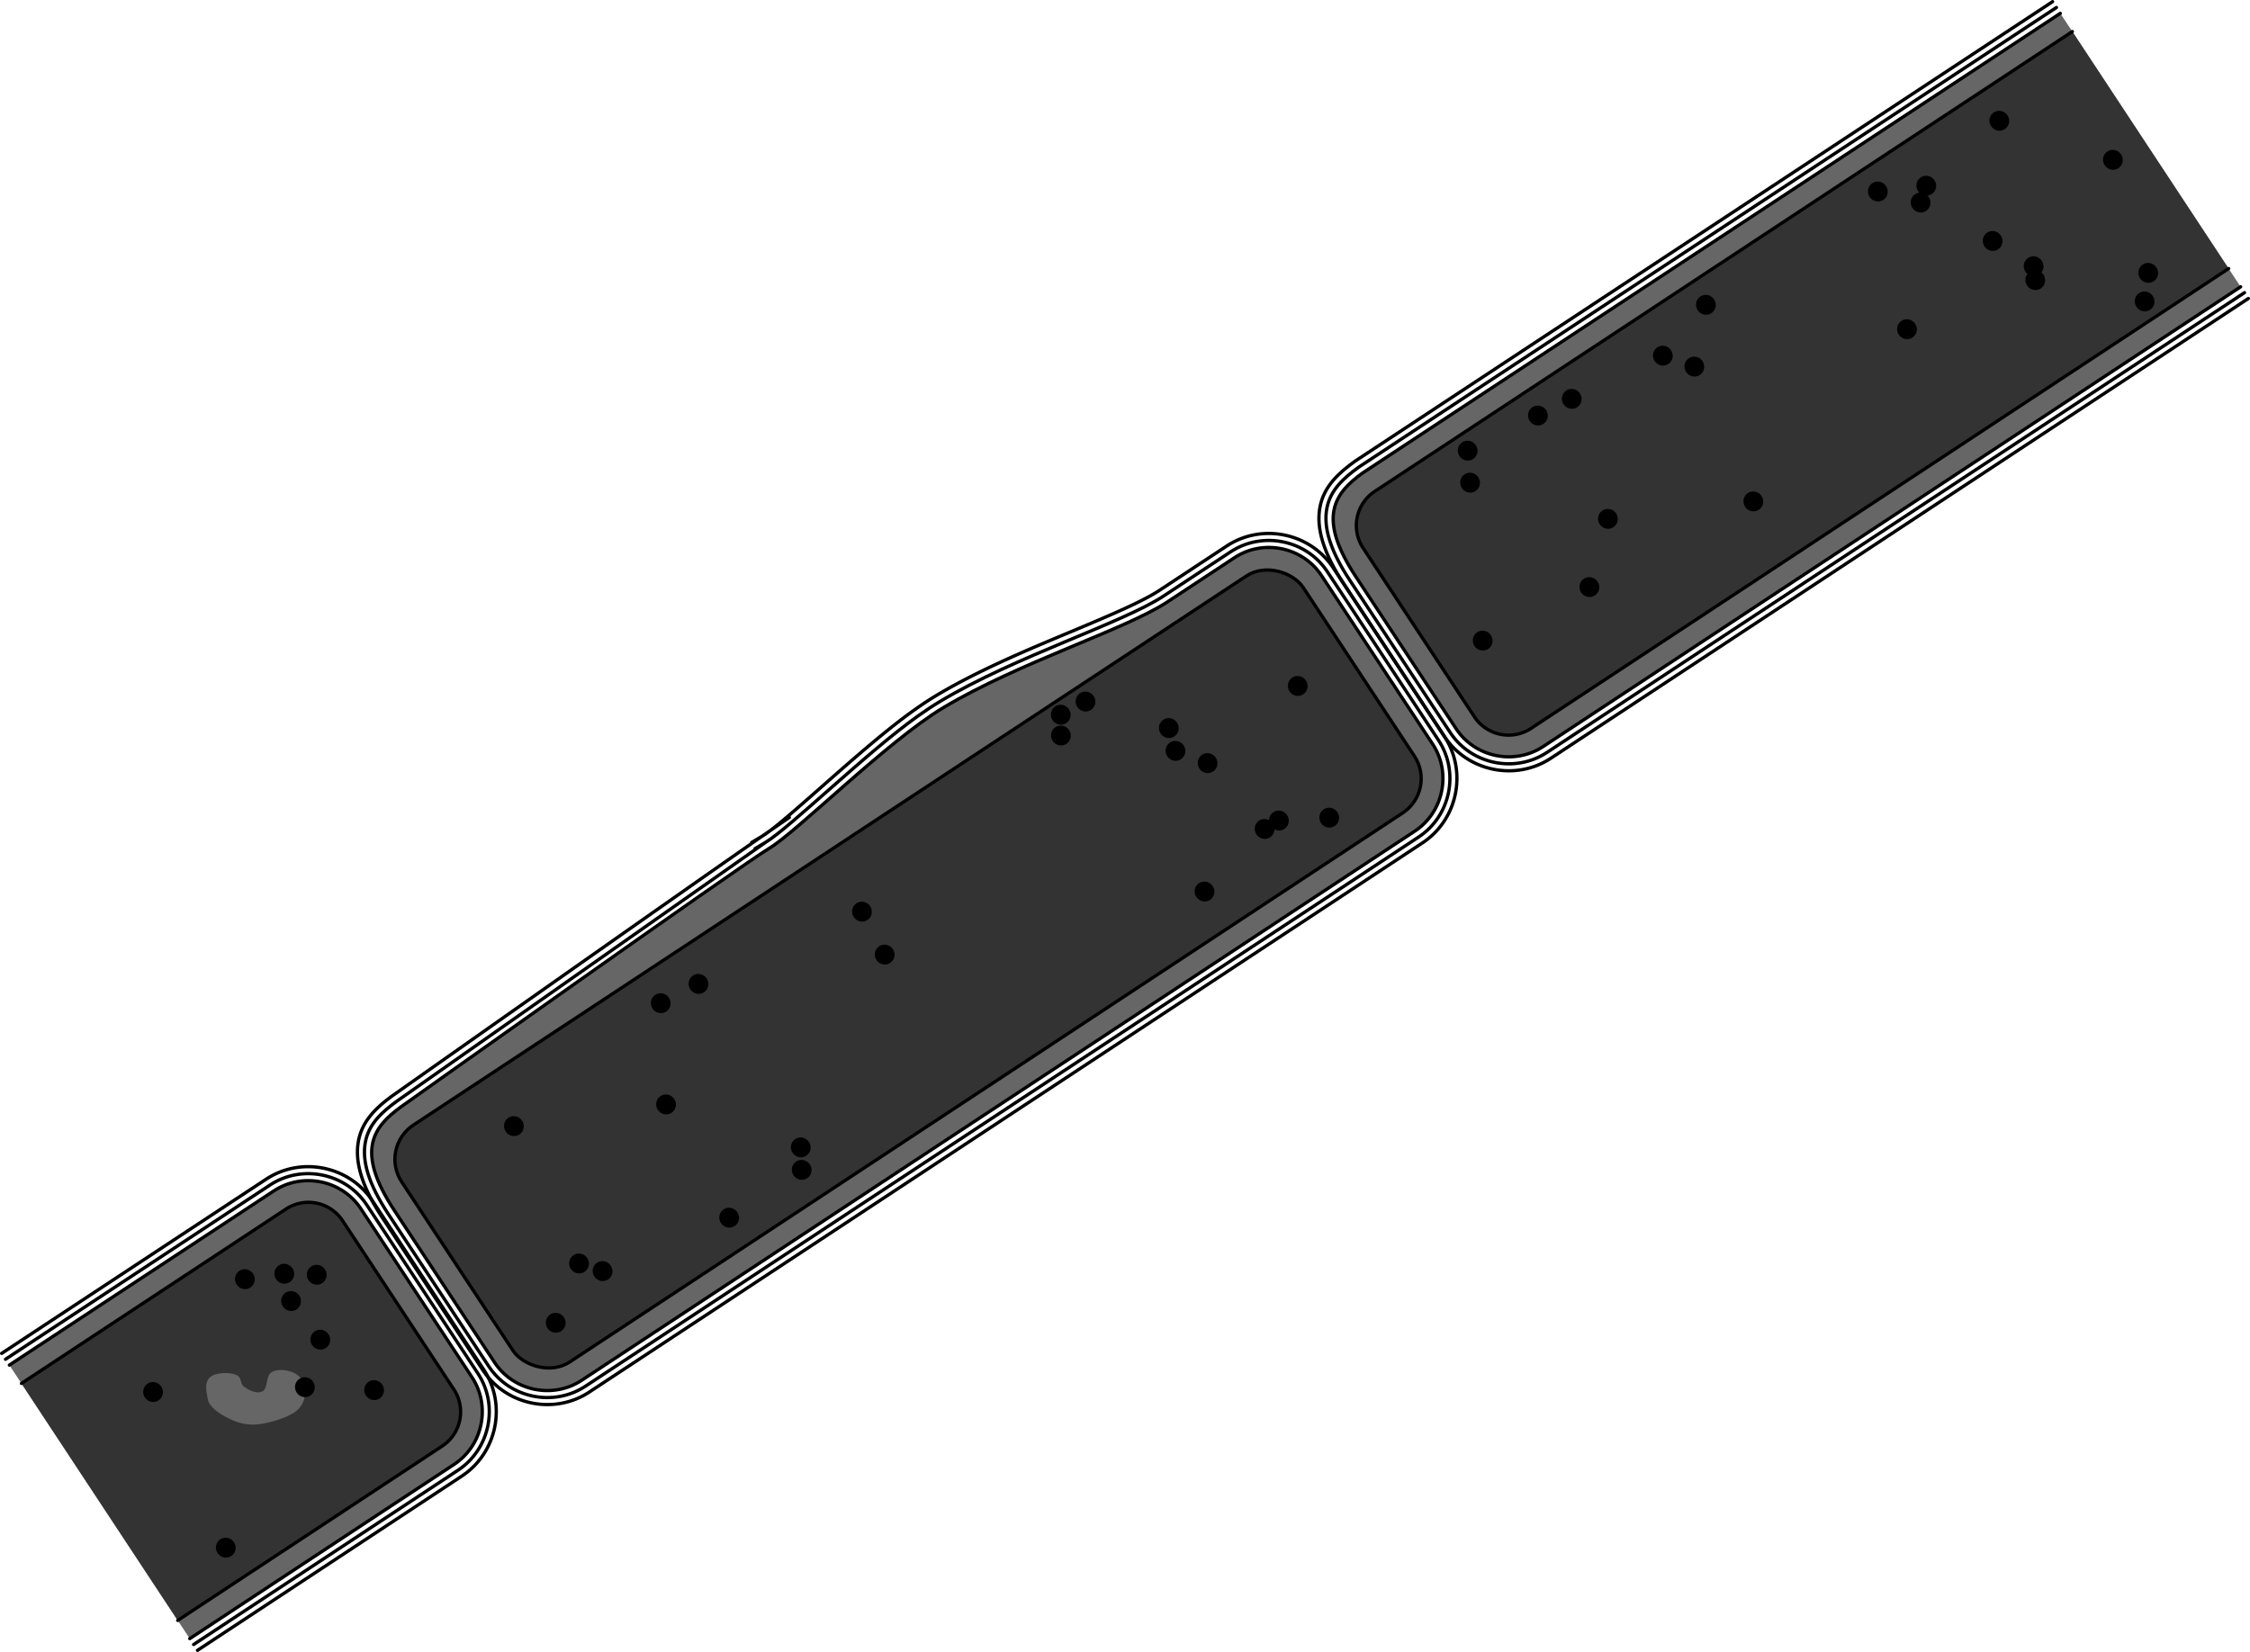 <svg xmlns="http://www.w3.org/2000/svg" xmlns:dc="http://dublincore.org/documents/dcmi-terms/" height="501.192" width="682.455"><g transform="translate(-34.256 -250.989)"><path d="M311.556 466.407c-15.615 11.054-39.077 34.052-46.141 38.282-7.065 4.23-.044.029-.053.034a67.84 67.84 0 0 1-.104.07c-.02.012 18.967-13.105-.026.016-18.992 13.121-111.628 78.39-111.628 78.39-4.651 3.364-9.413 7.461-10.62 13.925-1.202 6.445 1.069 13.94 7.326 23.43l30.412 46.127c7.03 10.662 21.634 13.66 32.295 6.631l252.706-166.611c10.662-7.03 13.66-21.634 6.63-32.296L438.64 423.27c-7.029-10.661-21.633-13.66-32.295-6.63L385.76 430.21c-5.713 3.714-16.89 8.333-29.356 13.553-12.468 5.222-26.335 11.155-38.168 18.24-2.258 1.352-4.463 2.835-6.68 4.404z" fill="none" stroke="#000" stroke-linecap="round" stroke-linejoin="round"/><path d="M312.777 468.147c-15.373 10.883-39 34.014-46.271 38.368-7.27 4.353-.065.042-.078.051l-111.654 78.406c-4.45 3.219-8.644 6.86-9.702 12.536-1.06 5.674.908 12.618 7.012 21.877l30.412 46.127c6.388 9.689 19.663 12.414 29.352 6.026l252.705-166.612c9.69-6.388 12.415-19.662 6.027-29.35l-33.715-51.137c-6.388-9.689-19.662-12.414-29.351-6.026l-20.585 13.571c-6.08 3.952-17.256 8.534-29.712 13.751-12.457 5.217-26.238 11.117-37.89 18.094-2.194 1.314-4.36 2.768-6.55 4.318z" fill="none" stroke="#000" stroke-linecap="round" stroke-linejoin="round"/><path d="M153.858 618.215l30.412 46.127c5.747 8.716 17.692 11.169 26.408 5.422l252.706-166.612c8.716-5.746 11.168-17.691 5.422-26.407l-33.715-51.136c-5.747-8.716-17.691-11.169-26.407-5.422l-20.575 13.565c-12.866 8.361-44.743 18.166-67.688 31.905-17.037 10.201-44.31 37.586-52.829 42.687-8.518 5.1-111.649 78.402-111.649 78.402-8.518 6.162-13.987 13.417-2.085 31.47z" fill="#666" stroke="#000" stroke-linecap="round" stroke-linejoin="round"/><rect height="86.116" ry="12.433" transform="rotate(-33.397)" width="327.553" x="-205.204" y="582.381" fill="#333" stroke="#000" stroke-linecap="round" stroke-linejoin="round"/><path d="M33.86 469.193a2.513 2.249 0 1 1-5.026 0 2.513 2.249 0 1 1 5.027 0z" transform="matrix(.831 -.548 .612 .928 42.847 55.905)" stroke="#000" stroke-width=".951" stroke-linecap="round" stroke-linejoin="round"/><path d="M33.86 469.193a2.513 2.249 0 1 1-5.026 0 2.513 2.249 0 1 1 5.027 0z" transform="matrix(.831 -.548 .612 .928 42.805 49.595)" stroke="#000" stroke-width=".951" stroke-linecap="round" stroke-linejoin="round"/><path d="M33.86 469.193a2.513 2.249 0 1 1-5.026 0 2.513 2.249 0 1 1 5.027 0z" transform="matrix(.831 -.548 .612 .928 50.31 45.598)" stroke="#000" stroke-width=".951" stroke-linecap="round" stroke-linejoin="round"/><path d="M33.86 469.193a2.513 2.249 0 1 1-5.026 0 2.513 2.249 0 1 1 5.027 0z" transform="matrix(.831 -.548 .612 .928 77.6 60.559)" stroke="#000" stroke-width=".951" stroke-linecap="round" stroke-linejoin="round"/><path d="M33.86 469.193a2.513 2.249 0 1 1-5.026 0 2.513 2.249 0 1 1 5.027 0z" transform="matrix(.831 -.548 .612 .928 75.581 53.651)" stroke="#000" stroke-width=".951" stroke-linecap="round" stroke-linejoin="round"/><path d="M33.86 469.193a2.513 2.249 0 1 1-5.026 0 2.513 2.249 0 1 1 5.027 0z" transform="matrix(.831 -.548 .612 .928 87.34 64.277)" stroke="#000" stroke-width=".951" stroke-linecap="round" stroke-linejoin="round"/><path d="M33.86 469.193a2.513 2.249 0 1 1-5.026 0 2.513 2.249 0 1 1 5.027 0z" transform="matrix(.831 -.548 .612 .928 86.407 103.231)" stroke="#000" stroke-width=".951" stroke-linecap="round" stroke-linejoin="round"/><path d="M33.86 469.193a2.513 2.249 0 1 1-5.026 0 2.513 2.249 0 1 1 5.027 0z" transform="matrix(.831 -.548 .612 .928 104.626 84.248)" stroke="#000" stroke-width=".951" stroke-linecap="round" stroke-linejoin="round"/><path d="M33.86 469.193a2.513 2.249 0 1 1-5.026 0 2.513 2.249 0 1 1 5.027 0z" transform="matrix(.831 -.548 .612 .928 108.968 81.703)" stroke="#000" stroke-width=".951" stroke-linecap="round" stroke-linejoin="round"/><path d="M33.86 469.193a2.513 2.249 0 1 1-5.026 0 2.513 2.249 0 1 1 5.027 0z" transform="matrix(.831 -.548 .612 .928 124.233 80.827)" stroke="#000" stroke-width=".951" stroke-linecap="round" stroke-linejoin="round"/><path d="M33.86 469.193a2.513 2.249 0 1 1-5.026 0 2.513 2.249 0 1 1 5.027 0z" transform="matrix(.831 -.548 .612 .928 114.68 40.865)" stroke="#000" stroke-width=".951" stroke-linecap="round" stroke-linejoin="round"/><path d="M33.86 469.193a2.513 2.249 0 1 1-5.026 0 2.513 2.249 0 1 1 5.027 0z" transform="matrix(.831 -.548 .612 .928 -123.067 174.41)" stroke="#000" stroke-width=".951" stroke-linecap="round" stroke-linejoin="round"/><path d="M33.86 469.193a2.513 2.249 0 1 1-5.026 0 2.513 2.249 0 1 1 5.027 0z" transform="matrix(.831 -.548 .612 .928 -76.916 167.826)" stroke="#000" stroke-width=".951" stroke-linecap="round" stroke-linejoin="round"/><path d="M33.86 469.193a2.513 2.249 0 1 1-5.026 0 2.513 2.249 0 1 1 5.027 0z" transform="matrix(.831 -.548 .612 .928 -57.768 202.187)" stroke="#000" stroke-width=".951" stroke-linecap="round" stroke-linejoin="round"/><path d="M33.86 469.193a2.513 2.249 0 1 1-5.026 0 2.513 2.249 0 1 1 5.027 0z" transform="matrix(.831 -.548 .612 .928 -35.772 187.685)" stroke="#000" stroke-width=".951" stroke-linecap="round" stroke-linejoin="round"/><path d="M33.86 469.193a2.513 2.249 0 1 1-5.026 0 2.513 2.249 0 1 1 5.027 0z" transform="matrix(.831 -.548 .612 .928 -36.062 180.863)" stroke="#000" stroke-width=".951" stroke-linecap="round" stroke-linejoin="round"/><path d="M33.86 469.193a2.513 2.249 0 1 1-5.026 0 2.513 2.249 0 1 1 5.027 0z" transform="matrix(.831 -.548 .612 .928 -96.174 218.392)" stroke="#000" stroke-width=".951" stroke-linecap="round" stroke-linejoin="round"/><path d="M33.86 469.193a2.513 2.249 0 1 1-5.026 0 2.513 2.249 0 1 1 5.027 0z" transform="matrix(.831 -.548 .612 .928 -103.307 216.082)" stroke="#000" stroke-width=".951" stroke-linecap="round" stroke-linejoin="round"/><path d="M33.86 469.193a2.513 2.249 0 1 1-5.026 0 2.513 2.249 0 1 1 5.027 0z" transform="matrix(.831 -.548 .612 .928 -110.381 234.07)" stroke="#000" stroke-width=".951" stroke-linecap="round" stroke-linejoin="round"/><path d="M33.86 469.193a2.513 2.249 0 1 1-5.026 0 2.513 2.249 0 1 1 5.027 0z" transform="matrix(.831 -.548 .612 .928 -78.523 137.109)" stroke="#000" stroke-width=".951" stroke-linecap="round" stroke-linejoin="round"/><path d="M33.86 469.193a2.513 2.249 0 1 1-5.026 0 2.513 2.249 0 1 1 5.027 0z" transform="matrix(.831 -.548 .612 .928 -67.077 131.262)" stroke="#000" stroke-width=".951" stroke-linecap="round" stroke-linejoin="round"/><path d="M33.86 469.193a2.513 2.249 0 1 1-5.026 0 2.513 2.249 0 1 1 5.027 0z" transform="matrix(.831 -.548 .612 .928 -17.494 109.339)" stroke="#000" stroke-width=".951" stroke-linecap="round" stroke-linejoin="round"/><path d="M33.86 469.193a2.513 2.249 0 1 1-5.026 0 2.513 2.249 0 1 1 5.027 0z" transform="matrix(.831 -.548 .612 .928 -10.606 122.365)" stroke="#000" stroke-width=".951" stroke-linecap="round" stroke-linejoin="round"/><path d="M656.832 251.489L445.236 390.922c-4.651 3.365-9.413 7.462-10.62 13.926-1.202 6.445 1.069 13.94 7.326 23.43l30.412 46.127c7.03 10.662 21.633 13.66 32.295 6.631l211.562-139.485" fill="none" stroke="#000" stroke-linecap="round" stroke-linejoin="round"/><path d="M658.002 253.263L446.405 392.696c-4.449 3.219-8.643 6.86-9.702 12.536-1.058 5.674.908 12.618 7.013 21.877l30.412 46.127c6.388 9.689 19.662 12.414 29.351 6.026l211.563-139.485" fill="none" stroke="#000" stroke-linecap="round" stroke-linejoin="round"/><path d="M659.172 255.037L447.575 394.47c-8.518 6.162-13.987 13.417-2.085 31.47l30.412 46.126c5.747 8.716 17.691 11.169 26.408 5.422l211.562-139.485" fill="#666" stroke="#000" stroke-linecap="round" stroke-linejoin="round"/><path d="M662.819 260.568L451.256 400.054a12.413 12.413 0 0 0-3.537 17.23l33.714 51.135a12.413 12.413 0 0 0 17.23 3.538l211.562-139.485" fill="#333" stroke="#000" stroke-linecap="round" stroke-linejoin="round"/><path d="M94.152 751.681l80.2-52.876c10.662-7.03 13.66-21.634 6.63-32.296l-33.714-51.136c-7.029-10.661-21.633-13.66-32.295-6.63l-80.217 52.85" fill="none" stroke="#000" stroke-linecap="round" stroke-linejoin="round"/><path d="M92.982 749.907l80.2-52.877c9.69-6.388 12.415-19.662 6.027-29.35l-33.715-51.137c-6.388-9.689-19.662-12.414-29.351-6.026l-80.217 52.85" fill="none" stroke="#000" stroke-linecap="round" stroke-linejoin="round"/><path d="M91.813 748.133l80.2-52.877c8.716-5.746 11.168-17.691 5.422-26.407l-33.715-51.136c-5.747-8.716-17.691-11.169-26.407-5.422l-80.218 52.85" fill="#666" stroke="#000" stroke-linecap="round" stroke-linejoin="round"/><path d="M88.166 742.602l80.2-52.877a12.413 12.413 0 0 0 3.538-17.23l-33.715-51.136a12.413 12.413 0 0 0-17.23-3.537l-80.2 52.877" fill="#333" stroke="#000" stroke-linecap="round" stroke-linejoin="round"/><path d="M33.86 469.193a2.513 2.249 0 1 1-5.026 0 2.513 2.249 0 1 1 5.027 0z" transform="matrix(.831 -.548 .612 .928 166.959 -20.805)" stroke="#000" stroke-width=".951" stroke-linecap="round" stroke-linejoin="round"/><path d="M33.86 469.193a2.513 2.249 0 1 1-5.026 0 2.513 2.249 0 1 1 5.027 0z" transform="matrix(.831 -.548 .612 .928 166.22 -30.52)" stroke="#000" stroke-width=".951" stroke-linecap="round" stroke-linejoin="round"/><path d="M33.86 469.193a2.513 2.249 0 1 1-5.026 0 2.513 2.249 0 1 1 5.027 0z" transform="matrix(.831 -.548 .612 .928 170.782 27.11)" stroke="#000" stroke-width=".951" stroke-linecap="round" stroke-linejoin="round"/><path d="M33.86 469.193a2.513 2.249 0 1 1-5.026 0 2.513 2.249 0 1 1 5.027 0z" transform="matrix(.831 -.548 .612 .928 208.763 -9.831)" stroke="#000" stroke-width=".951" stroke-linecap="round" stroke-linejoin="round"/><path d="M33.86 469.193a2.513 2.249 0 1 1-5.026 0 2.513 2.249 0 1 1 5.027 0z" transform="matrix(.831 -.548 .612 .928 187.533 -41.17)" stroke="#000" stroke-width=".951" stroke-linecap="round" stroke-linejoin="round"/><path d="M33.86 469.193a2.513 2.249 0 1 1-5.026 0 2.513 2.249 0 1 1 5.027 0z" transform="matrix(.831 -.548 .612 .928 197.795 -46.236)" stroke="#000" stroke-width=".951" stroke-linecap="round" stroke-linejoin="round"/><path d="M33.86 469.193a2.513 2.249 0 1 1-5.026 0 2.513 2.249 0 1 1 5.027 0z" transform="matrix(.831 -.548 .612 .928 225.418 -59.348)" stroke="#000" stroke-width=".951" stroke-linecap="round" stroke-linejoin="round"/><path d="M33.86 469.193a2.513 2.249 0 1 1-5.026 0 2.513 2.249 0 1 1 5.027 0z" transform="matrix(.831 -.548 .612 .928 234.98 -56.02)" stroke="#000" stroke-width=".951" stroke-linecap="round" stroke-linejoin="round"/><path d="M33.86 469.193a2.513 2.249 0 1 1-5.026 0 2.513 2.249 0 1 1 5.027 0z" transform="matrix(.831 -.548 .612 .928 238.488 -74.766)" stroke="#000" stroke-width=".951" stroke-linecap="round" stroke-linejoin="round"/><path d="M33.86 469.193a2.513 2.249 0 1 1-5.026 0 2.513 2.249 0 1 1 5.027 0z" transform="matrix(.831 -.548 .612 .928 252.88 -15.117)" stroke="#000" stroke-width=".951" stroke-linecap="round" stroke-linejoin="round"/><path d="M33.86 469.193a2.513 2.249 0 1 1-5.026 0 2.513 2.249 0 1 1 5.027 0z" transform="matrix(.831 -.548 .612 .928 299.47 -67.368)" stroke="#000" stroke-width=".951" stroke-linecap="round" stroke-linejoin="round"/><path d="M33.86 469.193a2.513 2.249 0 1 1-5.026 0 2.513 2.249 0 1 1 5.027 0z" transform="matrix(.831 -.548 .612 .928 303.602 -105.796)" stroke="#000" stroke-width=".951" stroke-linecap="round" stroke-linejoin="round"/><path d="M33.86 469.193a2.513 2.249 0 1 1-5.026 0 2.513 2.249 0 1 1 5.027 0z" transform="matrix(.831 -.548 .612 .928 305.334 -110.904)" stroke="#000" stroke-width=".951" stroke-linecap="round" stroke-linejoin="round"/><path d="M33.86 469.193a2.513 2.249 0 1 1-5.026 0 2.513 2.249 0 1 1 5.027 0z" transform="matrix(.831 -.548 .612 .928 290.628 -109.142)" stroke="#000" stroke-width=".951" stroke-linecap="round" stroke-linejoin="round"/><path d="M33.86 469.193a2.513 2.249 0 1 1-5.026 0 2.513 2.249 0 1 1 5.027 0z" transform="matrix(.831 -.548 .612 .928 327.48 -130.606)" stroke="#000" stroke-width=".951" stroke-linecap="round" stroke-linejoin="round"/><path d="M33.86 469.193a2.513 2.249 0 1 1-5.026 0 2.513 2.249 0 1 1 5.027 0z" transform="matrix(.831 -.548 .612 .928 337.884 -86.462)" stroke="#000" stroke-width=".951" stroke-linecap="round" stroke-linejoin="round"/><path d="M33.86 469.193a2.513 2.249 0 1 1-5.026 0 2.513 2.249 0 1 1 5.027 0z" transform="matrix(.831 -.548 .612 .928 338.387 -82.26)" stroke="#000" stroke-width=".951" stroke-linecap="round" stroke-linejoin="round"/><path d="M33.86 469.193a2.513 2.249 0 1 1-5.026 0 2.513 2.249 0 1 1 5.027 0z" transform="matrix(.831 -.548 .612 .928 325.457 -94.136)" stroke="#000" stroke-width=".951" stroke-linecap="round" stroke-linejoin="round"/><path d="M33.86 469.193a2.513 2.249 0 1 1-5.026 0 2.513 2.249 0 1 1 5.027 0z" transform="matrix(.831 -.548 .612 .928 372.648 -84.447)" stroke="#000" stroke-width=".951" stroke-linecap="round" stroke-linejoin="round"/><path d="M33.86 469.193a2.513 2.249 0 1 1-5.026 0 2.513 2.249 0 1 1 5.027 0z" transform="matrix(.831 -.548 .612 .928 371.554 -75.792)" stroke="#000" stroke-width=".951" stroke-linecap="round" stroke-linejoin="round"/><path d="M33.86 469.193a2.513 2.249 0 1 1-5.026 0 2.513 2.249 0 1 1 5.027 0z" transform="matrix(.831 -.548 .612 .928 361.931 -118.751)" stroke="#000" stroke-width=".951" stroke-linecap="round" stroke-linejoin="round"/><path d="M33.86 469.193a2.513 2.249 0 1 1-5.026 0 2.513 2.249 0 1 1 5.027 0z" transform="matrix(.831 -.548 .612 .928 203.145 10.873)" stroke="#000" stroke-width=".951" stroke-linecap="round" stroke-linejoin="round"/><path d="M33.86 469.193a2.513 2.249 0 1 1-5.026 0 2.513 2.249 0 1 1 5.027 0z" transform="matrix(.831 -.548 .612 .928 -190.656 227.473)" stroke="#000" stroke-width=".951" stroke-linecap="round" stroke-linejoin="round"/><path d="M33.86 469.193a2.513 2.249 0 1 1-5.026 0 2.513 2.249 0 1 1 5.027 0z" transform="matrix(.831 -.548 .612 .928 -204.662 220.84)" stroke="#000" stroke-width=".951" stroke-linecap="round" stroke-linejoin="round"/><path d="M33.86 469.193a2.513 2.249 0 1 1-5.026 0 2.513 2.249 0 1 1 5.027 0z" transform="matrix(.831 -.548 .612 .928 -192.713 219.195)" stroke="#000" stroke-width=".951" stroke-linecap="round" stroke-linejoin="round"/><path d="M33.86 469.193a2.513 2.249 0 1 1-5.026 0 2.513 2.249 0 1 1 5.027 0z" transform="matrix(.831 -.548 .612 .928 -182.873 219.508)" stroke="#000" stroke-width=".951" stroke-linecap="round" stroke-linejoin="round"/><path d="M33.86 469.193a2.513 2.249 0 1 1-5.026 0 2.513 2.249 0 1 1 5.027 0z" transform="matrix(.831 -.548 .612 .928 -181.792 239.197)" stroke="#000" stroke-width=".951" stroke-linecap="round" stroke-linejoin="round"/><path d="M33.86 469.193a2.513 2.249 0 1 1-5.026 0 2.513 2.249 0 1 1 5.027 0z" transform="matrix(.831 -.548 .612 .928 -165.468 254.502)" stroke="#000" stroke-width=".951" stroke-linecap="round" stroke-linejoin="round"/><path d="M33.86 469.193a2.513 2.249 0 1 1-5.026 0 2.513 2.249 0 1 1 5.027 0z" transform="matrix(.831 -.548 .612 .928 -210.459 302.3)" stroke="#000" stroke-width=".951" stroke-linecap="round" stroke-linejoin="round"/><path d="M97.923 668.869c1.66-1.578 6.16-1.634 8.008-.747 1.849.888.998 2.585 2.344 3.555 1.346.97 3.641 2.315 5.504 1.472 1.863-.843.946-4.748 2.917-5.89 1.971-1.142 5.31-.597 7.084.43 1.775 1.026 2.55 2.442 2.865 4.345.314 1.902.139 4.055-1.606 6.159-1.746 2.104-6.113 3.553-9.077 4.284-2.963.73-5.337 1.004-8.269.351-2.93-.653-6.991-2.845-8.637-4.505-1.646-1.66-1.677-2.175-1.95-3.816-.271-1.641-.843-4.06.817-5.638z" fill="#666"/><path d="M33.86 469.193a2.513 2.249 0 1 1-5.026 0 2.513 2.249 0 1 1 5.027 0z" transform="matrix(.831 -.548 .612 .928 -186.459 253.608)" stroke="#000" stroke-width=".951" stroke-linecap="round" stroke-linejoin="round"/><path d="M33.86 469.193a2.513 2.249 0 1 1-5.026 0 2.513 2.249 0 1 1 5.027 0z" transform="matrix(.831 -.548 .612 .928 -232.51 255.08)" stroke="#000" stroke-width=".951" stroke-linecap="round" stroke-linejoin="round"/></g></svg>